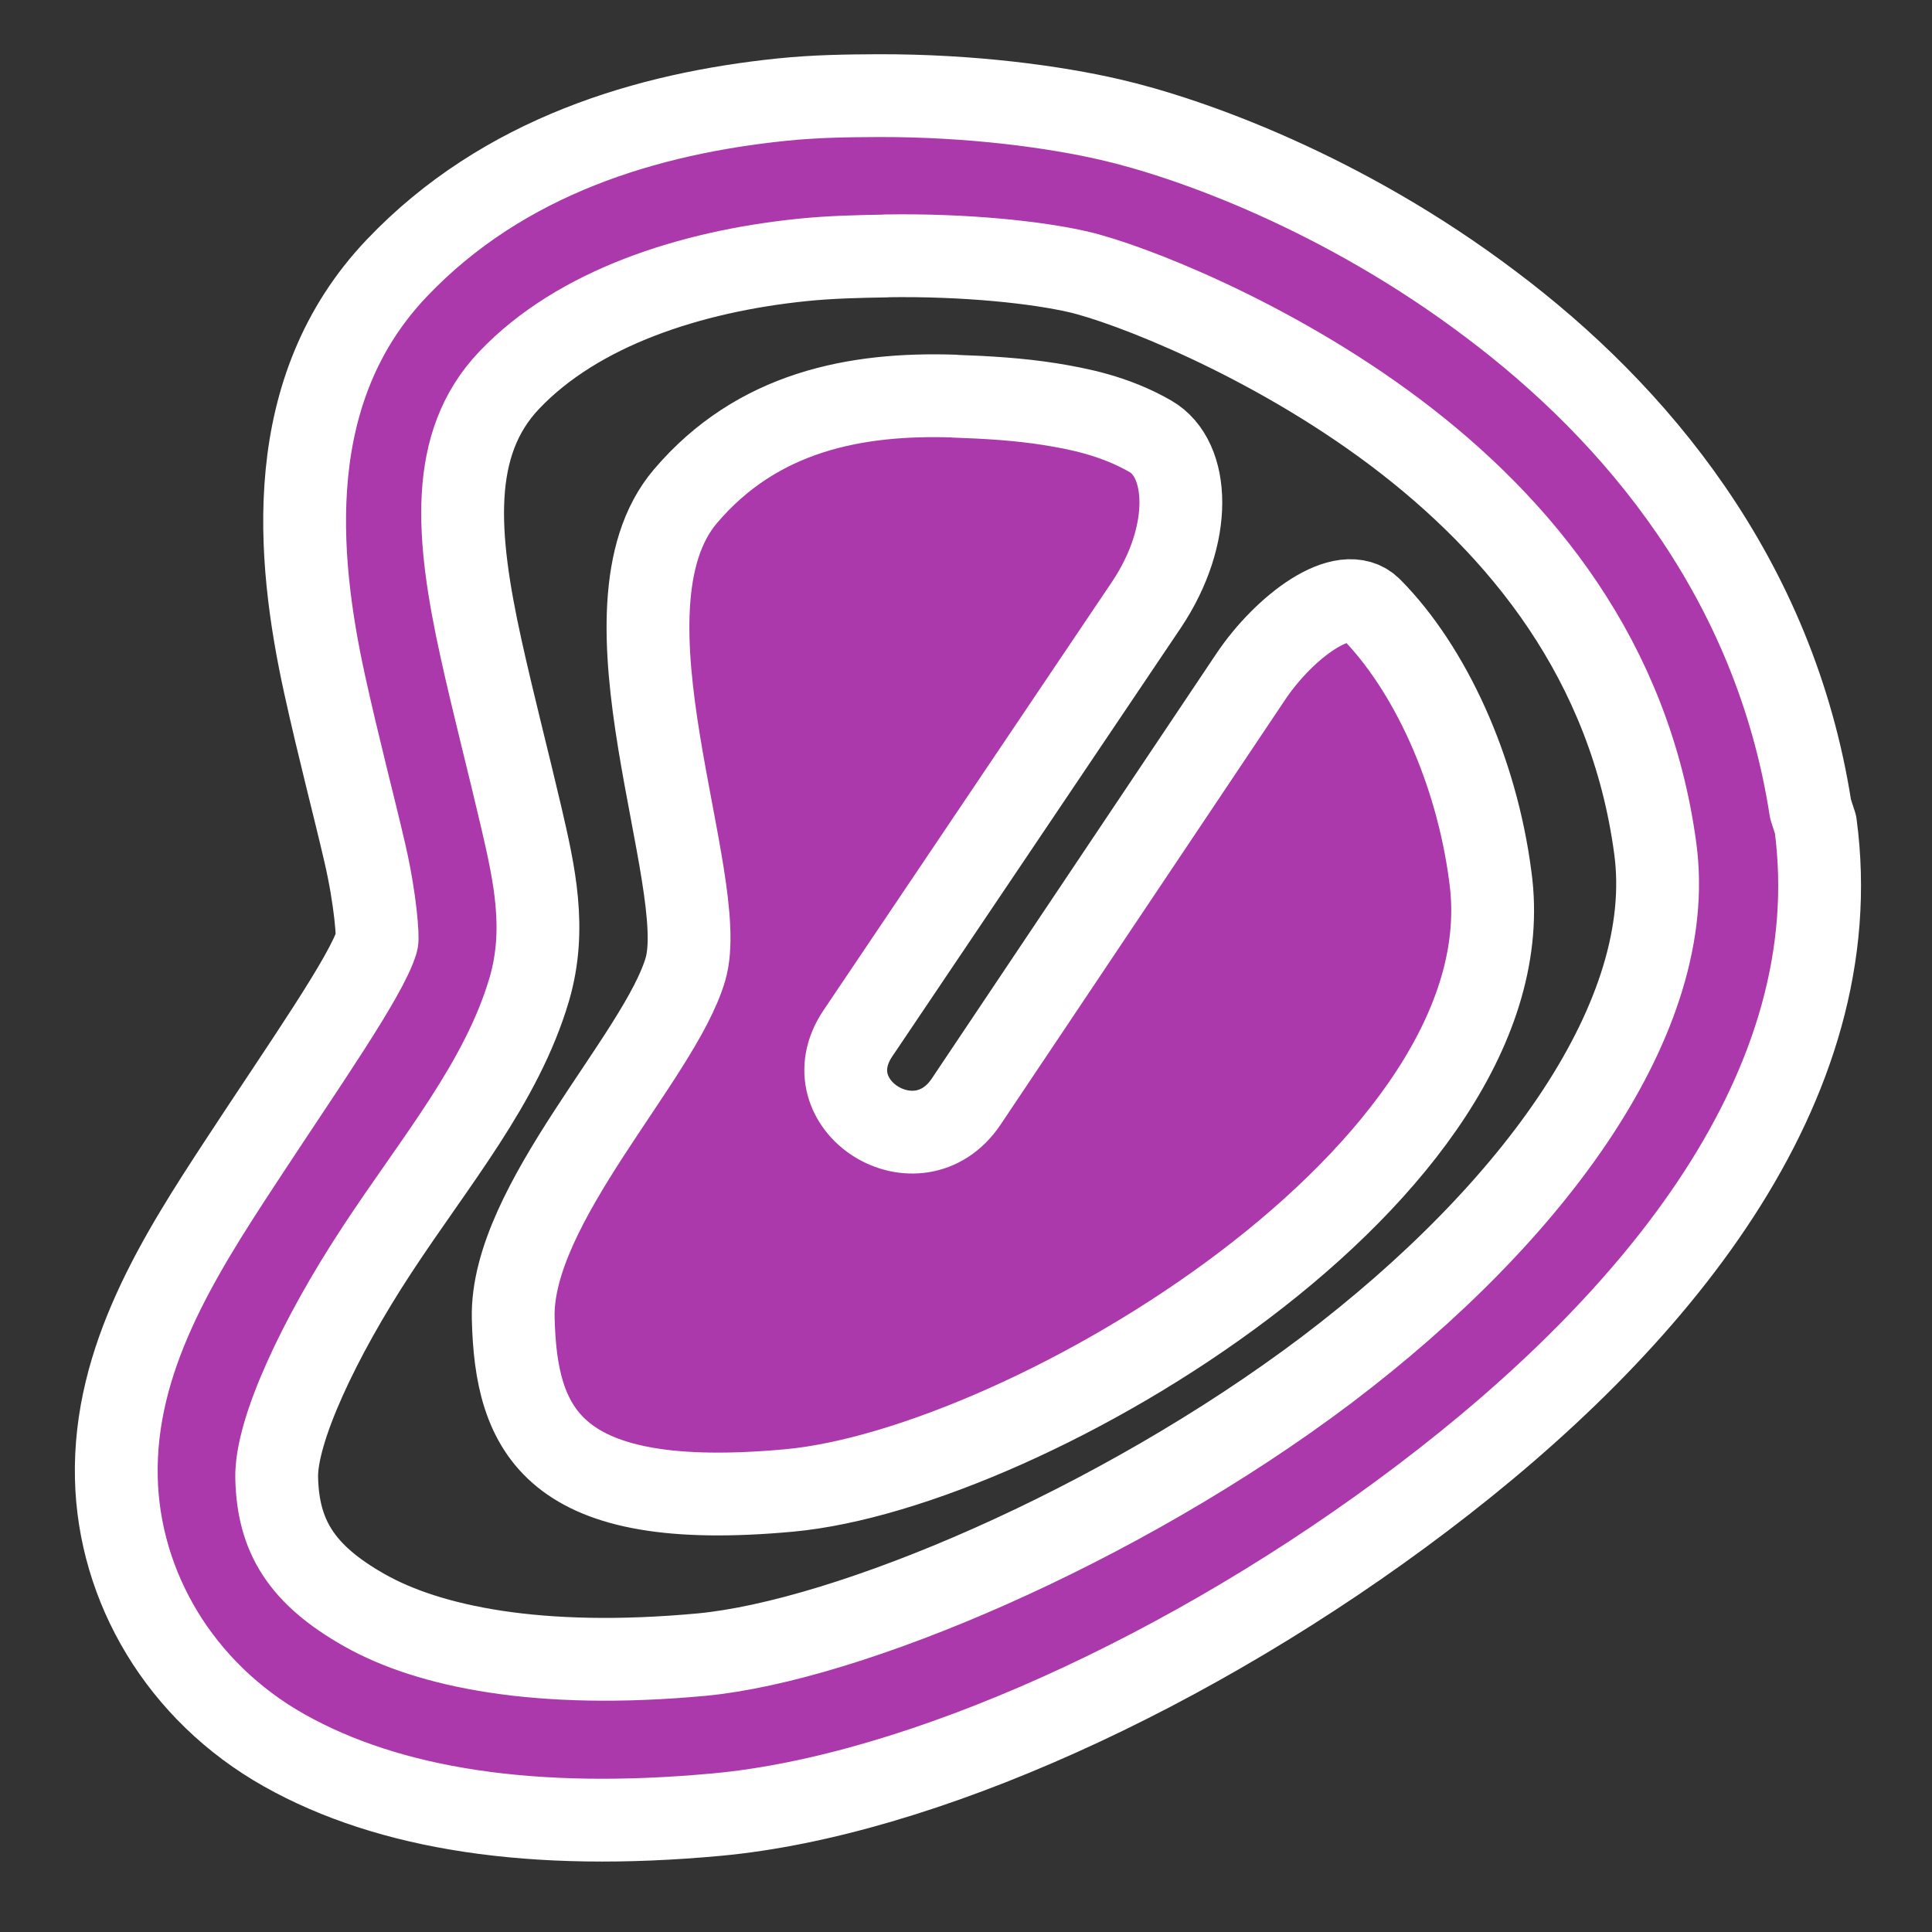 <?xml version="1.0" encoding="UTF-8" standalone="no"?>
<svg
   xmlns:dc="http://purl.org/dc/elements/1.1/"
   xmlns:cc="http://creativecommons.org/ns#"
   xmlns:rdf="http://www.w3.org/1999/02/22-rdf-syntax-ns#"
   xmlns:svg="http://www.w3.org/2000/svg"
   xmlns="http://www.w3.org/2000/svg"
   id="svg2"
   viewBox="0 0 14 14"
   height="100%"
   width="100%"
   version="1.1">
  <rect x="0" y="0" width="14" height="14" fill="#333333" stroke="none"/>
  <defs
     id="defs6" />
  <rect
     style="fill:none;stroke:none;visibility:hidden"
     id="canvas"
     y="0"
     x="0"
     height="14"
     width="14" />
  <path
     style="fill:#ac39ac;fill-opacity:1"
     id="butcher"
     d="M 6.362,0.693 C 6.135,0.694 5.907,0.697 5.665,0.722 4.697,0.822 3.651,1.128 2.876,1.942 2.039,2.821 2.148,4.028 2.353,4.962 c 0.102,0.467 0.210,0.873 0.290,1.219 0.080,0.346 0.094,0.613 0.087,0.638 -0.074,0.253 -0.54,0.914 -0.988,1.597 -0.448,0.683 -0.921,1.426 -0.9,2.295 0.018,0.787 0.459,1.548 1.219,1.975 0.759,0.426 1.800,0.588 3.136,0.464 1.463,-0.136 3.438,-1.026 5.112,-2.295 1.674,-1.268 3.101,-2.977 2.846,-4.88 L 13.12,5.863 C 12.86,4.187 11.85,2.991 10.80,2.203 9.730,1.395 8.620,0.999 8.046,0.867 7.644,0.774 7.042,0.691 6.362,0.693 Z m 0.058,1.161 c 0.585,-0.009 1.098,0.048 1.394,0.116 0.355,0.082 1.382,0.476 2.294,1.161 0.911,0.685 1.705,1.656 1.887,3.020 0.161,1.204 -0.864,2.626 -2.382,3.776 C 8.097,11.07 6.142,11.89 5.084,11.99 3.898,12.10 3.105,11.93 2.644,11.67 2.182,11.41 2.015,11.13 2.005,10.71 1.997,10.37 2.310,9.699 2.731,9.058 3.152,8.416 3.636,7.846 3.835,7.170 3.964,6.731 3.870,6.323 3.777,5.921 3.683,5.518 3.577,5.112 3.486,4.701 3.305,3.879 3.252,3.215 3.690,2.755 4.189,2.230 5.005,1.967 5.810,1.884 c 0.201,-0.021 0.415,-0.026 0.61,-0.029 z m 0.493,1.016 C 6.199,2.849 5.488,2.985 4.967,3.597 c -0.695,0.817 0.186,2.792 0,3.427 C 4.781,7.659 3.699,8.727 3.719,9.551 3.738,10.37 4.001,10.96 5.723,10.80 7.444,10.64 11.09,8.478 10.80,6.357 10.70,5.577 10.36,4.841 9.934,4.411 9.739,4.215 9.306,4.542 9.063,4.904 L 7.001,7.983 C 6.651,8.503 5.867,8.009 6.216,7.489 L 8.308,4.382 C 8.648,3.874 8.622,3.326 8.337,3.162 8.073,3.010 7.806,2.961 7.611,2.929 7.384,2.893 7.152,2.879 6.913,2.871 Z" />
  <path
     style="fill:#ac39ac;fill-opacity:1;stroke:#ffffff;stroke-width:0.6;stroke-miterlimit:4;stroke-dasharray:none;stroke-linejoin:round;stroke-linecap:round"
     id="butcher-5"
     d="M 6.362,0.693 C 6.135,0.694 5.907,0.697 5.665,0.722 4.697,0.822 3.651,1.128 2.876,1.942 2.039,2.821 2.148,4.028 2.353,4.962 2.456,5.430 2.564,5.836 2.644,6.182 2.724,6.529 2.739,6.796 2.731,6.821 2.657,7.074 2.191,7.736 1.744,8.419 1.296,9.102 0.823,9.845 0.843,10.71 c 0.018,0.787 0.459,1.548 1.219,1.975 0.759,0.426 1.800,0.588 3.136,0.464 1.463,-0.136 3.438,-1.026 5.112,-2.295 1.674,-1.268 3.101,-2.977 2.846,-4.88 L 13.12,5.863 C 12.86,4.187 11.85,2.991 10.80,2.203 9.730,1.395 8.620,0.999 8.046,0.867 7.644,0.774 7.042,0.691 6.362,0.693 Z m 0.058,1.161 c 0.585,-0.009 1.098,0.048 1.394,0.116 0.355,0.082 1.382,0.476 2.294,1.161 0.911,0.685 1.705,1.656 1.887,3.020 0.161,1.204 -0.864,2.626 -2.382,3.776 C 8.097,11.07 6.142,11.89 5.084,11.99 3.898,12.10 3.105,11.93 2.644,11.67 2.182,11.41 2.015,11.13 2.005,10.71 1.997,10.37 2.310,9.699 2.731,9.058 3.152,8.416 3.636,7.846 3.835,7.170 3.964,6.731 3.870,6.323 3.777,5.921 3.683,5.518 3.577,5.112 3.486,4.701 3.305,3.879 3.252,3.215 3.690,2.755 4.189,2.230 5.005,1.967 5.810,1.884 c 0.201,-0.021 0.415,-0.026 0.61,-0.029 z m 0.493,1.016 c -0.714,-0.023 -1.425,0.113 -1.946,0.726 -0.695,0.817 0.186,2.792 0,3.427 C 4.781,7.659 3.699,8.727 3.719,9.551 3.738,10.37 4.001,10.96 5.723,10.80 7.444,10.64 11.09,8.478 10.80,6.357 10.70,5.577 10.36,4.841 9.934,4.411 9.739,4.215 9.306,4.542 9.063,4.904 L 7.001,7.983 C 6.651,8.503 5.867,8.009 6.216,7.489 L 8.308,4.382 C 8.648,3.874 8.622,3.326 8.337,3.162 8.073,3.010 7.806,2.961 7.611,2.929 7.384,2.893 7.152,2.879 6.913,2.871 Z" />
</svg>
